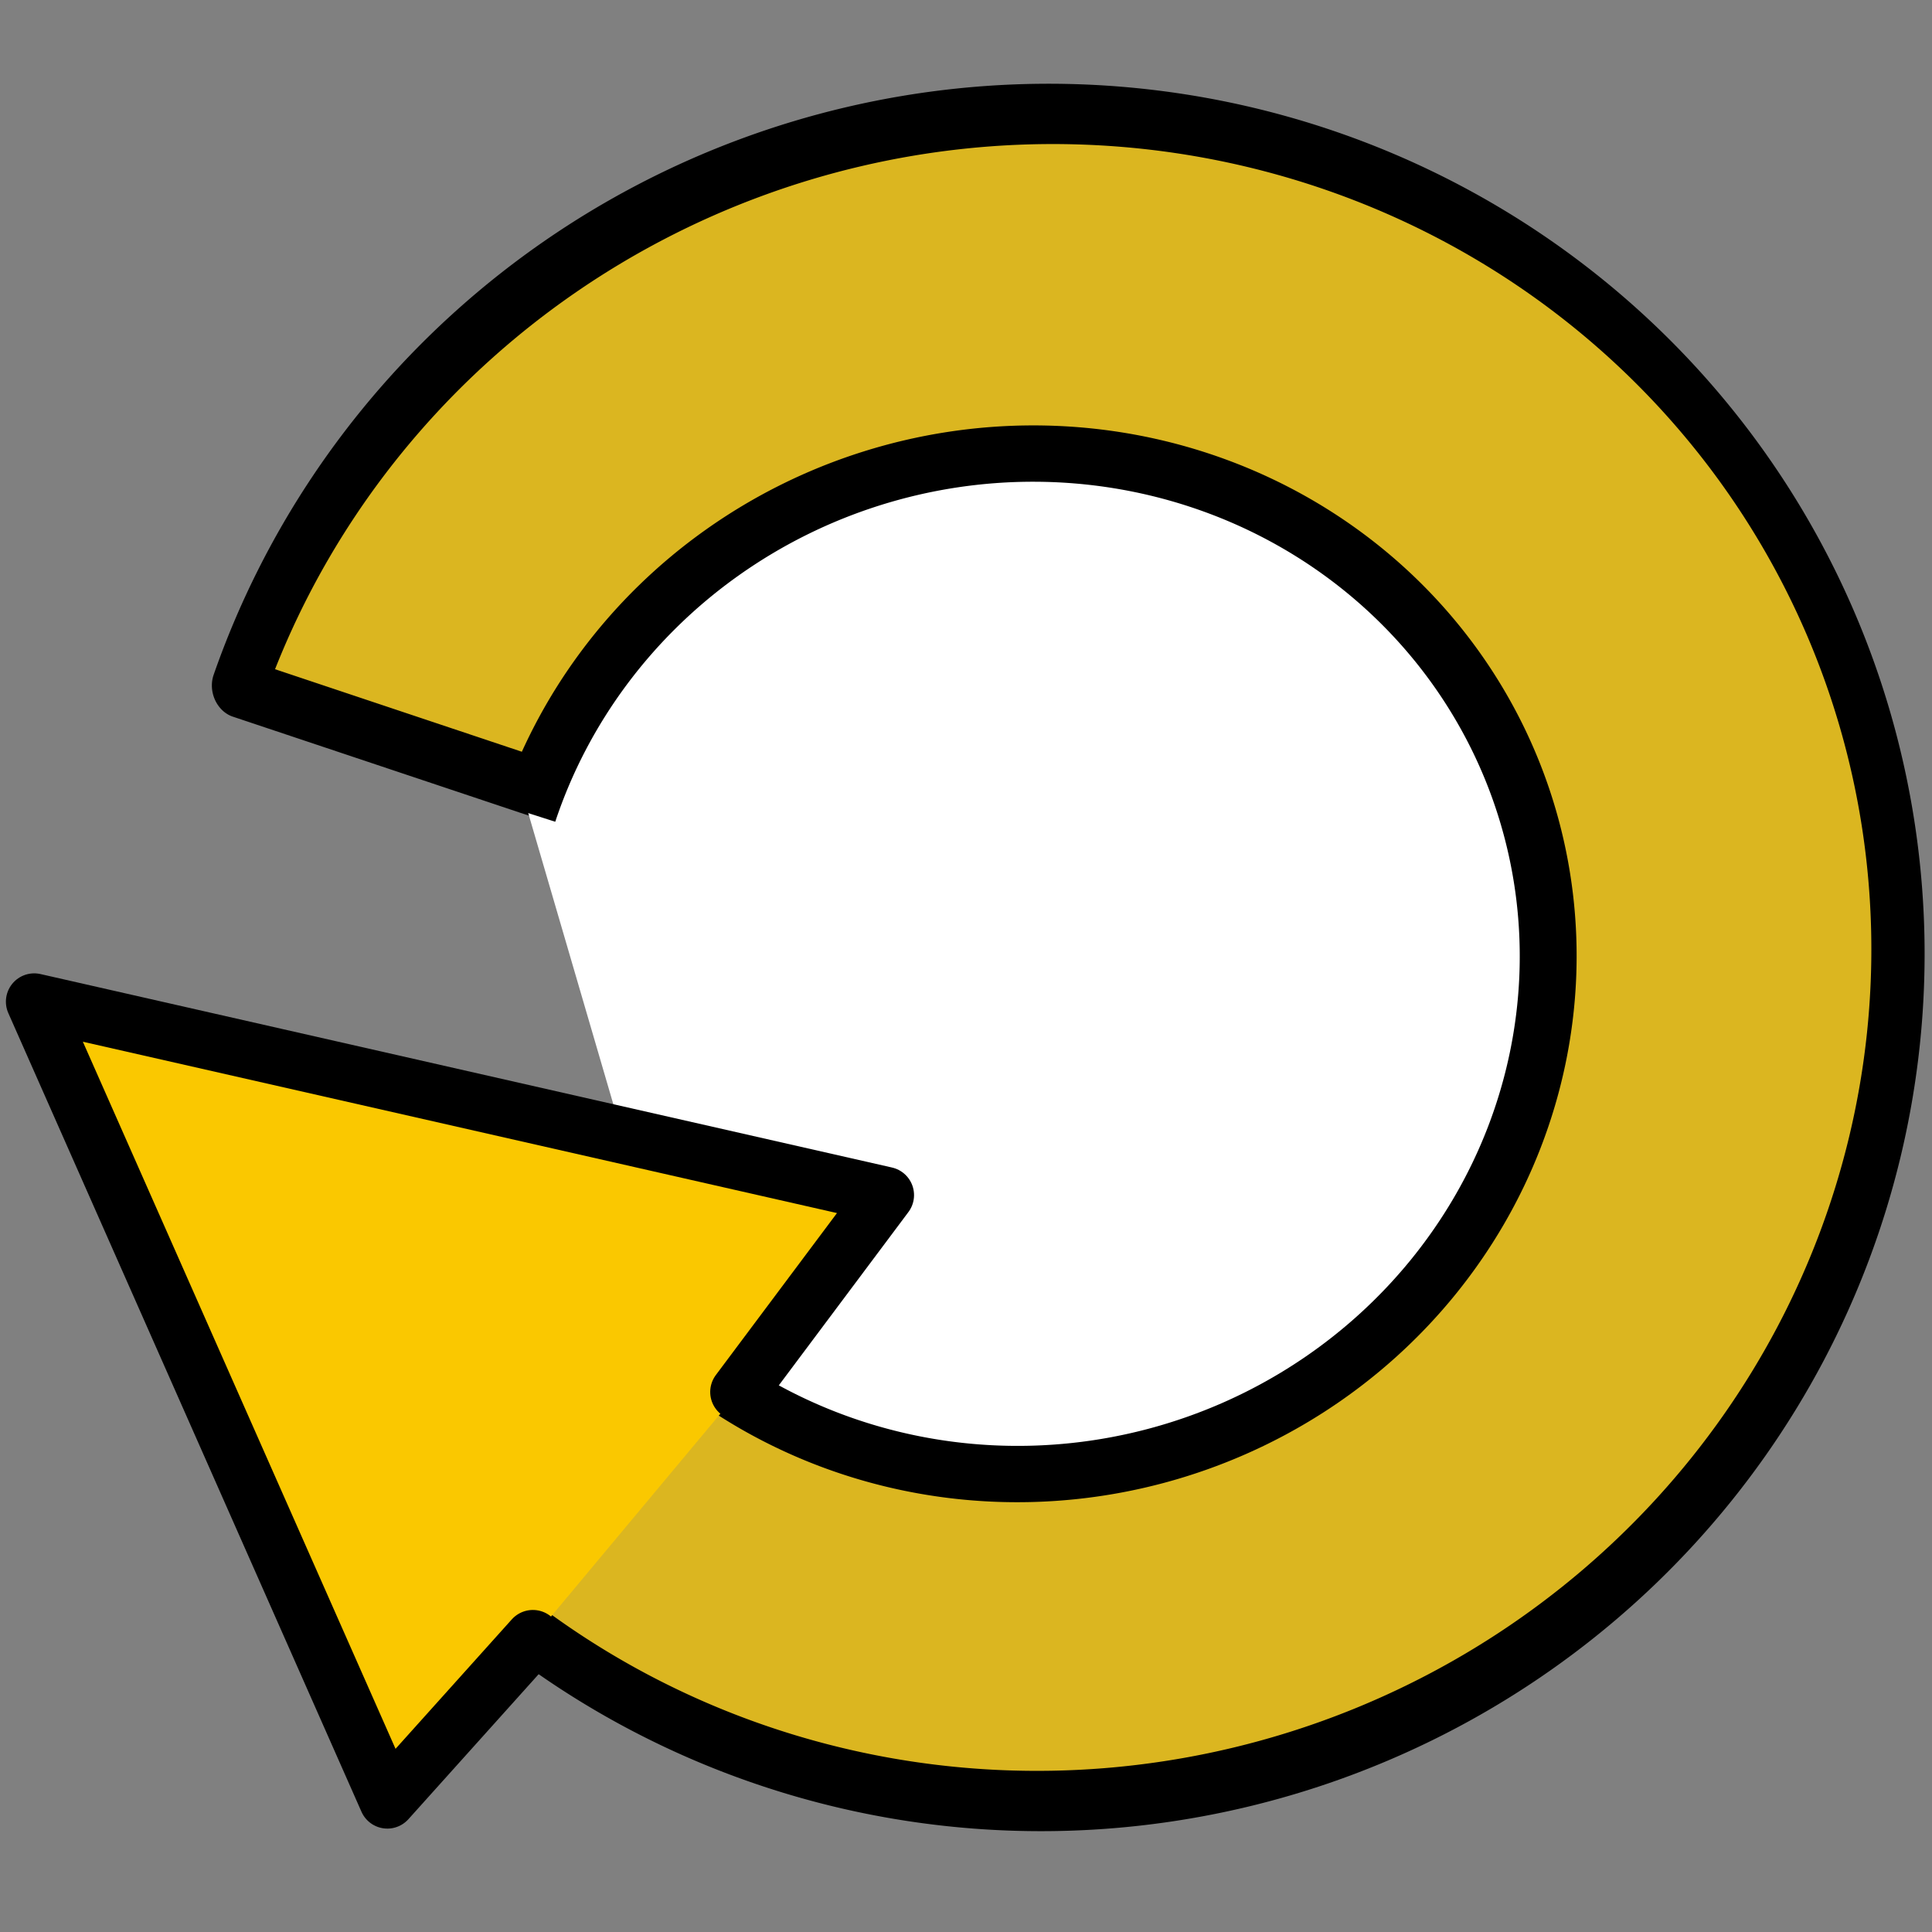 <?xml version="1.0" encoding="UTF-8" standalone="no"?>
<!DOCTYPE svg PUBLIC "-//W3C//DTD SVG 20010904//EN"
"http://www.w3.org/TR/2001/REC-SVG-20010904/DTD/svg10.dtd">
<!-- Generator: Adobe Illustrator 10.0.3, SVG Export Plug-In . SVG Version: 3.0.0 Build 77)  -->
<svg
   width="128"
   height="128"
   viewBox="0 0 128 128"
   overflow="visible"
   enable-background="new 0 0 128 128"
   xml:space="preserve"
   id="svg2595"
   sodipodi:version="0.32"
   inkscape:version="0.39"
   sodipodi:docname="while.svg"
   sodipodi:docbase="/home/david/Development/ktechlab/icons/SVG"
   xmlns="http://www.w3.org/2000/svg"
   xmlns:cc="http://web.resource.org/cc/"
   xmlns:inkscape="http://www.inkscape.org/namespaces/inkscape"
   xmlns:sodipodi="http://sodipodi.sourceforge.net/DTD/sodipodi-0.dtd"
   xmlns:rdf="http://www.w3.org/1999/02/22-rdf-syntax-ns#"
   xmlns:xml="http://www.w3.org/XML/1998/namespace"
   xmlns:a="http://ns.adobe.com/AdobeSVGViewerExtensions/3.0/"
   xmlns:dc="http://purl.org/dc/elements/1.1/"
   xmlns:xlink="http://www.w3.org/1999/xlink"><rect x="0" y="0" width="128" height="128" fill="#808080" stroke="none"/><defs
   id="defs2752"><radialGradient
   id="radialGradient1709"
   cx="108.467"
   cy="118.249"
   r="34.736"
   fx="108.467"
   fy="118.249"
   gradientUnits="userSpaceOnUse">
					<stop
   offset="0"
   style="stop-color:#0000ff;stop-opacity:1;"
   id="stop1711" />












					<stop
   offset="1"
   style="stop-color:#ffffff;stop-opacity:1;"
   id="stop1713" />












					<a:midPointStop
   offset="0"
   style="stop-color:#FFFFFF"
   id="midPointStop1715" />












					<a:midPointStop
   offset="0.5"
   style="stop-color:#FFFFFF"
   id="midPointStop1717" />












					<a:midPointStop
   offset="1"
   style="stop-color:#000000"
   id="midPointStop1719" />












				</radialGradient>





<linearGradient
   id="linearGradient1699">
      <stop
   style="stop-color:#a8ffc9;stop-opacity:1;"
   offset="0"
   id="stop1701" />











      <stop
   style="stop-color:#fff;stop-opacity:1;"
   offset="1"
   id="stop1703" />











    </linearGradient>






    <linearGradient
   id="linearGradient5044">
      <stop
   style="stop-color:#a4caff;stop-opacity:1;"
   offset="0"
   id="stop5045" />











      <stop
   style="stop-color:#fff;stop-opacity:1;"
   offset="1"
   id="stop5046" />











    </linearGradient>











    





    





  <linearGradient
   id="XMLID_1_"
   gradientUnits="userSpaceOnUse"
   x1="63.92"
   y1="154.565"
   x2="63.92"
   y2="-100.936">
					<stop
   offset="0"
   style="stop-color:#FFFFFF"
   id="stop2607" />












					<stop
   offset="0.246"
   style="stop-color:#F6F6F6"
   id="stop2609" />












					<stop
   offset="0.637"
   style="stop-color:#DFDFDF"
   id="stop2611" />












					<stop
   offset="1"
   style="stop-color:#C4C4C4"
   id="stop2613" />












					<a:midPointStop
   offset="0"
   style="stop-color:#FFFFFF"
   id="midPointStop2615" />












					<a:midPointStop
   offset="0.605"
   style="stop-color:#FFFFFF"
   id="midPointStop2617" />












					<a:midPointStop
   offset="1"
   style="stop-color:#C4C4C4"
   id="midPointStop2619" />












				</linearGradient>






<linearGradient
   id="XMLID_2_"
   gradientUnits="userSpaceOnUse"
   x1="-26.333"
   y1="-26.333"
   x2="56.166"
   y2="56.166">
					<stop
   offset="0"
   style="stop-color:#B3B3B3"
   id="stop2626" />












					<stop
   offset="1"
   style="stop-color:#828282"
   id="stop2628" />












					<a:midPointStop
   offset="0"
   style="stop-color:#B3B3B3"
   id="midPointStop2630" />












					<a:midPointStop
   offset="0.5"
   style="stop-color:#B3B3B3"
   id="midPointStop2632" />












					<a:midPointStop
   offset="1"
   style="stop-color:#828282"
   id="midPointStop2634" />












				</linearGradient>






<linearGradient
   id="XMLID_3_"
   gradientUnits="userSpaceOnUse"
   x1="43.023"
   y1="25.421"
   x2="204.007"
   y2="111.065">
					<stop
   offset="0"
   style="stop-color:#fac800;stop-opacity:1;"
   id="stop2641" />












					<stop
   offset="0.71"
   style="stop-color:#faedb9;stop-opacity:1;"
   id="stop2643" />












					<stop
   offset="1"
   style="stop-color:#fac800;stop-opacity:1;"
   id="stop2645" />












					<a:midPointStop
   offset="0"
   style="stop-color:#FFFFFF"
   id="midPointStop2647" />












					<a:midPointStop
   offset="0.525"
   style="stop-color:#FFFFFF"
   id="midPointStop2649" />












					<a:midPointStop
   offset="1"
   style="stop-color:#D4D4D4"
   id="midPointStop2651" />












				</linearGradient>






<linearGradient
   id="XMLID_4_"
   gradientUnits="userSpaceOnUse"
   x1="-56.69"
   y1="10.651"
   x2="77.648"
   y2="10.651">
					<stop
   offset="0"
   style="stop-color:#ffffff;stop-opacity:1;"
   id="stop2658" />












					






					






					






					<stop
   offset="1"
   style="stop-color:#987dff;stop-opacity:1;"
   id="stop2666" />












					<a:midPointStop
   offset="0"
   style="stop-color:#FFFFFF"
   id="midPointStop2668" />












					<a:midPointStop
   offset="0.4"
   style="stop-color:#FFFFFF"
   id="midPointStop2670" />












					<a:midPointStop
   offset="0.185"
   style="stop-color:#C5F0FF"
   id="midPointStop2672" />












					<a:midPointStop
   offset="0.5"
   style="stop-color:#C5F0FF"
   id="midPointStop2674" />












					<a:midPointStop
   offset="1"
   style="stop-color:#1D74D9"
   id="midPointStop2676" />












				</linearGradient>






<radialGradient
   id="XMLID_5_"
   cx="108.467"
   cy="118.249"
   r="34.736"
   fx="108.467"
   fy="118.249"
   gradientUnits="userSpaceOnUse">
					<stop
   offset="0"
   style="stop-color:#ffffff;stop-opacity:1;"
   id="stop2683" />












					<stop
   offset="1"
   style="stop-color:#000000"
   id="stop2685" />












					<a:midPointStop
   offset="0"
   style="stop-color:#FFFFFF"
   id="midPointStop2687" />












					<a:midPointStop
   offset="0.5"
   style="stop-color:#FFFFFF"
   id="midPointStop2689" />












					<a:midPointStop
   offset="1"
   style="stop-color:#000000"
   id="midPointStop2691" />












				</radialGradient>






<linearGradient
   id="XMLID_6_"
   gradientUnits="userSpaceOnUse"
   x1="104.018"
   y1="98.182"
   x2="95.089"
   y2="135.795">
					<stop
   offset="0"
   style="stop-color:#ffffff;stop-opacity:1;"
   id="stop2700" />












					<stop
   offset="1"
   style="stop-color:#CCCCCC"
   id="stop2702" />












					<a:midPointStop
   offset="0"
   style="stop-color:#FFFFFF"
   id="midPointStop2704" />












					<a:midPointStop
   offset="0.5"
   style="stop-color:#FFFFFF"
   id="midPointStop2706" />












					<a:midPointStop
   offset="1"
   style="stop-color:#CCCCCC"
   id="midPointStop2708" />












				</linearGradient>






<linearGradient
   id="XMLID_7_"
   gradientUnits="userSpaceOnUse"
   x1="82.309"
   y1="88.093"
   x2="96.104"
   y2="101.888">
					<stop
   offset="0"
   style="stop-color:#b3b3b3;stop-opacity:1;"
   id="stop2715" />












					<stop
   offset="1"
   style="stop-color:#828282"
   id="stop2717" />












					<a:midPointStop
   offset="0"
   style="stop-color:#B3B3B3"
   id="midPointStop2719" />












					<a:midPointStop
   offset="0.5"
   style="stop-color:#B3B3B3"
   id="midPointStop2721" />












					<a:midPointStop
   offset="1"
   style="stop-color:#828282"
   id="midPointStop2723" />












				</linearGradient>
















<linearGradient
   inkscape:collect="always"
   xlink:href="#XMLID_3_"
   id="linearGradient1710"
   x1="0.611"
   y1="0.992"
   x2="0.611"
   y2="0.008" />


<linearGradient
   inkscape:collect="always"
   xlink:href="#XMLID_3_"
   id="linearGradient2940"
   x1="0.539"
   y1="0.986"
   x2="0.539"
   y2="0.007" />
</defs>

<sodipodi:namedview
   id="base"
   pagecolor="#ffffff"
   bordercolor="#666666"
   borderopacity="1.0"
   inkscape:pageopacity="0.0"
   inkscape:pageshadow="2"
   inkscape:zoom="8.1739133"
   inkscape:cx="34.543763"
   inkscape:cy="52.577558"
   inkscape:window-width="1592"
   inkscape:window-height="1106"
   showgrid="false"
   inkscape:grid-bbox="false"
   showguides="true"
   inkscape:guide-bbox="true"
   inkscape:window-x="0"
   inkscape:window-y="0" />



  

  

  

  





<g
   id="g2948"
   transform="matrix(-0.962,0.273,-0.273,-0.962,141.946,106.665)">
  <path
     sodipodi:type="arc"
     style="fill:url(#linearGradient1710);fill-opacity:0.75;fill-rule:evenodd;stroke:#000000;stroke-width:2.171;stroke-linecap:butt;stroke-linejoin:round;stroke-miterlimit:4;stroke-opacity:1;"
     id="path1063"
     sodipodi:cx="47.330452"
     sodipodi:cy="69.964760"
     sodipodi:rx="35.249332"
     sodipodi:ry="30.049866"
     d="M 76.315,87.066 A 35.249,30.05 0 1 1 76.171,52.687 L 47.33,69.965 z"
     transform="matrix(1.605,0,0,1.858,-17.811,-68.552)"
     sodipodi:start="0.60539501"
     sodipodi:end="5.6706181" />
  <path
     sodipodi:type="arc"
     style="fill:#ffffff;fill-opacity:1;fill-rule:evenodd;stroke:#000000;stroke-width:3.888;stroke-linecap:butt;stroke-linejoin:round;stroke-miterlimit:4;stroke-opacity:1;"
     id="path1065"
     sodipodi:cx="53.676861"
     sodipodi:cy="57.042557"
     sodipodi:rx="35.784573"
     sodipodi:ry="35.172871"
     d="M 83.531,76.435 A 35.785,35.173 0 1 1 83.227,37.205"
     sodipodi:start="0.58396425"
     sodipodi:end="5.6839535"
     transform="matrix(0.97,0,0,0.959,7.449,6.687)"
     sodipodi:open="true" />
  <path
     style="fill:url(#linearGradient2940);fill-opacity:1;fill-rule:evenodd;stroke:#000000;stroke-width:3.75;stroke-linecap:round;stroke-linejoin:round;stroke-miterlimit:4;stroke-opacity:1;"
     d="M 85.543,39.288 L 72.598,49.173 L 123.373,76.906 L 115.31,19.616 L 103.103,27.311"
     id="path2932"
     sodipodi:nodetypes="ccccc" />
</g>
</svg>
